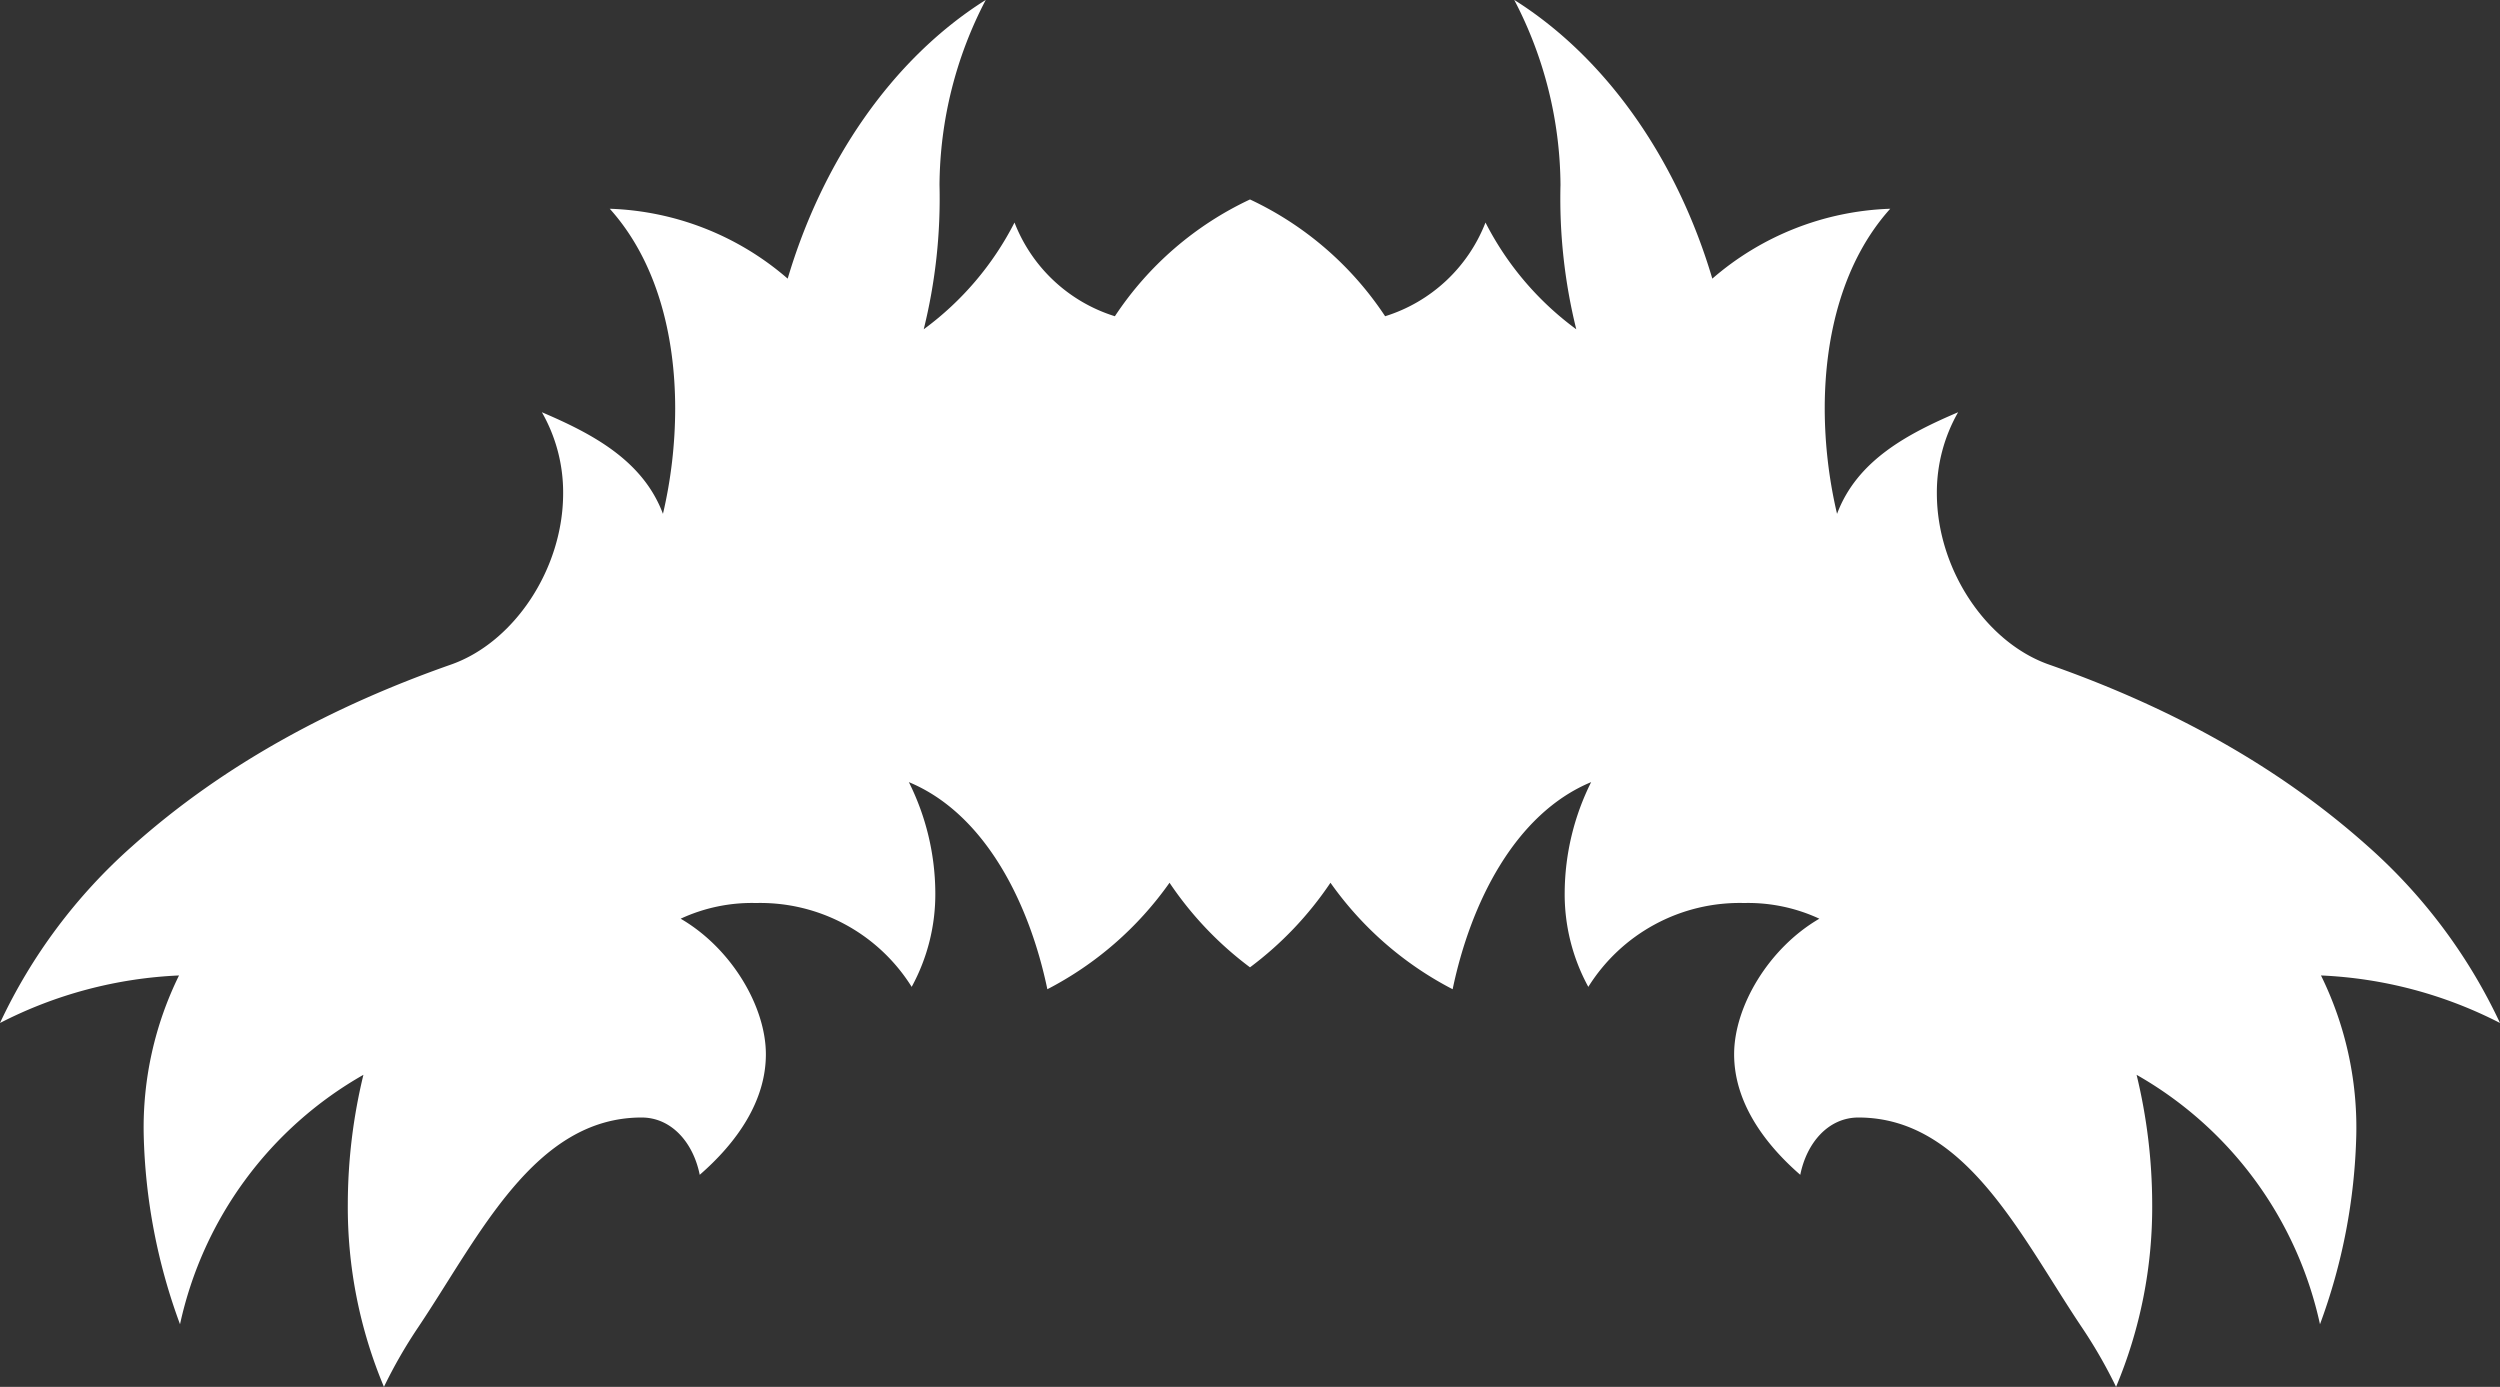 <svg xmlns="http://www.w3.org/2000/svg" width="274" height="152" viewBox="0 0 274 152">
  <rect x="0" y="0" width="274" height="152" fill="#333333" stroke="none"/>
<defs>
    <style>
      .cls-1 {
        fill: #fff;
        fill-rule: evenodd;
      }
    </style>
  </defs>
  <path id="gen-2" class="cls-1" d="M1507,1561.02a37.981,37.981,0,0,1-8.82-9.27,37.424,37.424,0,0,1-13.39,11.67c-1.95-9.37-6.78-19.21-15.18-22.7a27.381,27.381,0,0,1,2.9,12.04,21.172,21.172,0,0,1-2.59,10.4,19.575,19.575,0,0,0-17.07-9.19,18.555,18.555,0,0,0-8.25,1.72c5.57,3.24,9.34,9.63,9.34,14.86,0,5.1-3.13,9.63-7.25,13.21-0.71-3.54-3.1-6.28-6.37-6.28-11.75,0-17.78,12.98-24.44,22.92a53.454,53.454,0,0,0-3.8,6.6,50.884,50.884,0,0,1-3.96-20.06,60.441,60.441,0,0,1,1.71-14.14,41.609,41.609,0,0,0-20.1,27.34,64.028,64.028,0,0,1-3.98-20.8,37.759,37.759,0,0,1,3.87-17.43,47.355,47.355,0,0,0-19.62,5.21,59.6,59.6,0,0,1,14.46-19.35c10.27-9.19,22.34-15.5,34.96-19.93,6.91-2.42,12.3-10.47,12.3-18.77a17.7,17.7,0,0,0-2.33-8.89c5.5,2.35,11.07,5.26,13.27,11.14a50.905,50.905,0,0,0,1.34-11.54c0-8.11-2.05-16.21-7.17-21.9a31.315,31.315,0,0,1,19.5,7.66c3.74-12.64,11.3-24,21.71-30.55a44.3,44.3,0,0,0-5.07,20.28,59.584,59.584,0,0,1-1.73,15.82,33.256,33.256,0,0,0,9.95-11.7,17.313,17.313,0,0,0,11,10.27,36.131,36.131,0,0,1,14.81-12.8,36.131,36.131,0,0,1,14.81,12.8,17.336,17.336,0,0,0,11-10.27,33.256,33.256,0,0,0,9.95,11.7,59.584,59.584,0,0,1-1.73-15.82,44.3,44.3,0,0,0-5.07-20.28c10.41,6.55,17.97,17.91,21.71,30.55a31.315,31.315,0,0,1,19.5-7.66c-5.12,5.69-7.18,13.79-7.18,21.9a50.907,50.907,0,0,0,1.35,11.54c2.2-5.88,7.77-8.79,13.27-11.14a17.7,17.7,0,0,0-2.33,8.89c0,8.3,5.39,16.35,12.3,18.77,12.62,4.43,24.68,10.74,34.96,19.93a59.6,59.6,0,0,1,14.46,19.35,47.355,47.355,0,0,0-19.62-5.21,37.759,37.759,0,0,1,3.87,17.43,64.028,64.028,0,0,1-3.98,20.8,41.609,41.609,0,0,0-20.1-27.34,60.441,60.441,0,0,1,1.71,14.14,50.884,50.884,0,0,1-3.96,20.06,53.454,53.454,0,0,0-3.8-6.6c-6.66-9.94-12.69-22.92-24.44-22.92-3.27,0-5.66,2.74-6.37,6.28-4.12-3.58-7.25-8.11-7.25-13.21,0-5.23,3.77-11.62,9.34-14.86a18.555,18.555,0,0,0-8.25-1.72,19.562,19.562,0,0,0-17.07,9.19,21.172,21.172,0,0,1-2.59-10.4,27.381,27.381,0,0,1,2.9-12.04c-8.4,3.49-13.23,13.33-15.18,22.7a37.424,37.424,0,0,1-13.39-11.67A37.981,37.981,0,0,1,1507,1561.02Z" transform="translate(-1370 -1455)"/>
</svg>

